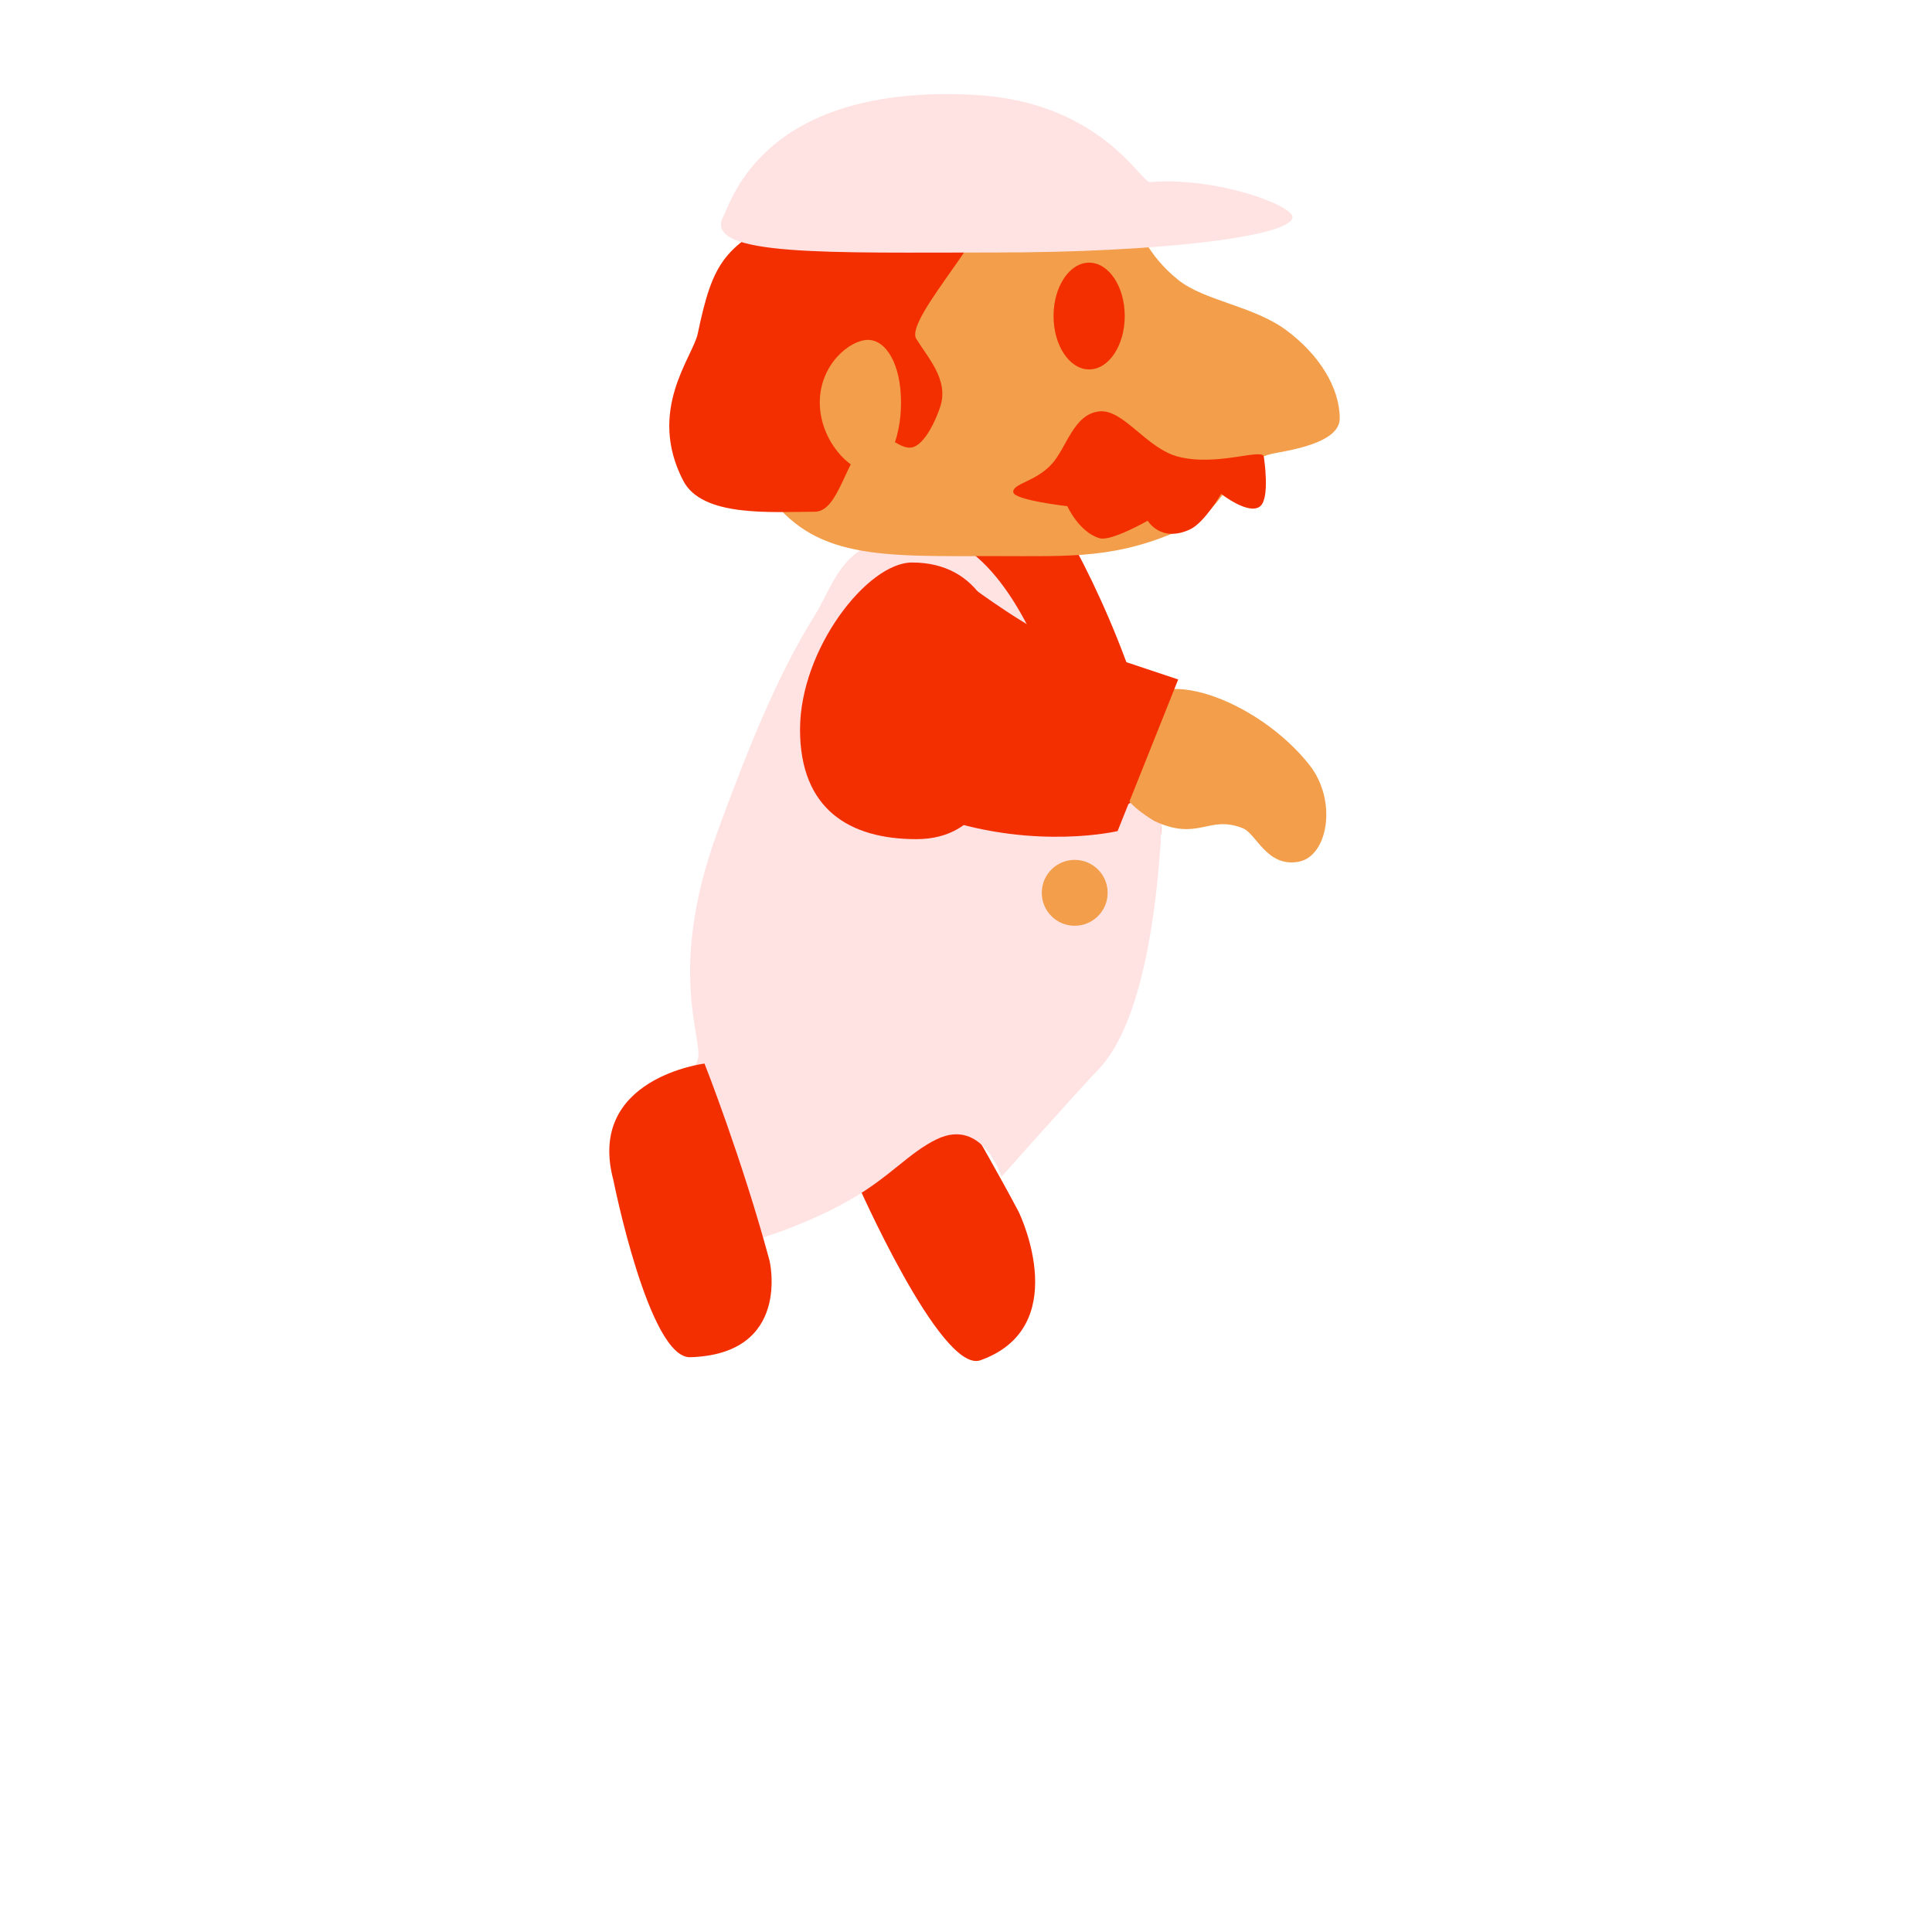 <svg version="1.1" xmlns="http://www.w3.org/2000/svg" xmlns:xlink="http://www.w3.org/1999/xlink" width="109.333" height="109.333" viewBox="0,0,109.333,109.333"><g transform="translate(-185.333,-125.333)"><g data-paper-data="{&quot;isPaintingLayer&quot;:true}" fill-rule="nonzero" stroke-width="0" stroke-linecap="butt" stroke-linejoin="miter" stroke-miterlimit="10" stroke-dasharray="" stroke-dashoffset="0" style="mix-blend-mode: normal"><path d="M185.333,234.667v-109.333h109.333v109.333z" fill="none" stroke="none"/><path d="M233.775,192.128c-2.098,-3.97 3.658,-7.911 3.658,-7.911c0,0 3.431,5.692 5.53,9.662c0.17,0.322 3.054,6.565 -2.144,8.432c-2.235,0.803 -7.044,-10.182 -7.044,-10.182z" data-paper-data="{&quot;index&quot;:null}" fill="#f32f00" stroke="none"/><path d="M245.693,155.474c2.505,4.376 5.746,12.313 5.33,17.11c-0.445,5.134 -1.822,9.5 -6.876,11.391c-18.99,7.105 -17.867,-0.251 -18.349,-8.639c-0.171,-2.979 2.96,-7.85 3.717,-9.96c1.455,-4.058 4.938,-8.612 4.938,-8.612z" data-paper-data="{&quot;index&quot;:null}" fill="#f32f00" stroke="none"/><path d="M246.634,170.339c2.32,2.475 4.503,-1.686 4.503,-1.686c0,0 0.251,13.27 -3.718,17.283c-0.796,0.805 -5.412,5.988 -5.412,5.988c0,0 -1.059,-3.375 -3.662,-2.121c-1.549,0.747 -2.614,2.095 -4.807,3.371c-2.791,1.623 -5.923,2.465 -5.923,2.465l-3.525,-9.218c0,0 0.285,-0.02 0.702,-1.032c0.456,-1.107 -1.817,-4.901 1.148,-12.998c1.685,-4.599 3.368,-8.811 5.44,-12.134c1.069,-1.715 1.331,-3.375 3.664,-4.346c8.427,-3.509 11.59,14.428 11.59,14.428z" data-paper-data="{&quot;index&quot;:null}" fill="#ffe2e2" stroke="none"/><path d="M220.048,192.129c-1.559,-5.78 5.154,-6.609 5.154,-6.609c0,0 2.118,5.368 3.678,11.148c0,0 1.275,5.293 -4.485,5.471c-2.339,0.072 -4.348,-10.01 -4.348,-10.01z" data-paper-data="{&quot;index&quot;:null}" fill="#f32f00" stroke="none"/><path d="M230.608,166.608c0,-4.529 3.805,-9.442 6.336,-9.442c3.774,0 5.342,3.174 5.342,7.703c0,4.529 -1.32,7.952 -5.094,7.952c-3.774,0 -6.585,-1.683 -6.585,-6.212z" fill="#f32f00" stroke="#000000"/><path d="M227.938,145.271c0,-6.37 5.297,-10.106 14.304,-9.807c8.672,0.288 6.153,2.793 9.761,5.704c1.476,1.191 4.262,1.474 6.12,2.851c1.858,1.377 3.026,3.248 3.026,4.992c0,1.232 -2.184,1.704 -3.639,1.961c-2.575,0.456 -2.705,3.121 -5.077,4.221c-3.861,1.791 -6.502,1.611 -10.766,1.611c-6.467,0 -10.33,0.218 -12.97,-3.638c-1.039,-1.517 -0.759,-6.097 -0.759,-7.895z" data-paper-data="{&quot;index&quot;:null}" fill="#f29e4a" stroke="none"/><path d="M242.676,153.191c-0.054,-0.5 1.252,-0.579 2.18,-1.601c0.842,-0.927 1.229,-2.818 2.68,-2.975c1.37,-0.149 2.658,2.082 4.454,2.557c2.201,0.583 4.809,-0.509 4.866,0.016c0.012,0.114 0.358,2.331 -0.211,2.797c-0.64,0.524 -2.205,-0.702 -2.205,-0.702c0,0 -0.944,1.62 -1.748,2.001c-1.665,0.789 -2.411,-0.484 -2.411,-0.484c0,0 -2.062,1.177 -2.712,0.994c-1.166,-0.33 -1.837,-1.816 -1.837,-1.816c0,0 -3.007,-0.343 -3.056,-0.786z" data-paper-data="{&quot;index&quot;:null}" fill="#f32f00" stroke="none"/><path d="M230.282,137.32c3.994,-1.89 9.253,-3.121 10.9,-0.84c0.903,1.25 -4.708,6.886 -3.995,8.032c0.69,1.109 1.83,2.318 1.365,3.807c-0.194,0.623 -0.865,2.217 -1.636,2.338c-0.81,0.128 -1.732,-1.221 -2.33,-0.669c-1.445,1.337 -1.765,4.305 -3.153,4.305c-2.466,0 -6.355,0.322 -7.433,-1.753c-2.07,-3.987 0.538,-6.998 0.816,-8.316c0.863,-4.101 1.472,-5.015 5.466,-6.905z" data-paper-data="{&quot;index&quot;:null}" fill="#f32f00" stroke="none"/><path d="M231.725,148.109c0,-2.145 1.695,-3.541 2.728,-3.541c1.033,0 1.87,1.396 1.87,3.541c0,2.145 -0.837,3.884 -1.87,3.884c-1.033,0 -2.728,-1.739 -2.728,-3.884z" data-paper-data="{&quot;index&quot;:null}" fill="#f29e4a" stroke="none"/><path d="M246.968,140.197c1.112,0 2.014,1.352 2.014,3.021c0,1.668 -0.902,3.021 -2.014,3.021c-1.112,0 -2.014,-1.352 -2.014,-3.021c0,-1.668 0.902,-3.021 2.014,-3.021z" data-paper-data="{&quot;index&quot;:null}" fill="#f32f00" stroke="none"/><path d="M226.254,137.608c0.504,-0.991 2.37,-7.544 14.241,-6.905c7.107,0.383 9.425,4.975 9.911,4.936c3.808,-0.308 8.07,1.328 8.07,1.969c0,1.112 -7.535,2.014 -16.83,2.014c-9.295,0 -16.542,0.249 -15.391,-2.014z" data-paper-data="{&quot;index&quot;:null}" fill="#ffe2e2" stroke="none"/><path d="M244.287,175.858c0,-1.029 0.834,-1.864 1.864,-1.864c1.029,0 1.864,0.834 1.864,1.864c0,1.029 -0.834,1.864 -1.864,1.864c-1.029,0 -1.864,-0.834 -1.864,-1.864z" fill="#f29e4a" stroke="#f29e4a"/><g stroke="none"><path d="M249.597,165.704c0.949,-2.946 6.885,-0.811 9.83,2.909c1.611,2.034 1.057,5.187 -0.609,5.487c-1.805,0.325 -2.381,-1.592 -3.157,-1.899c-1.956,-0.772 -2.497,0.77 -5.017,-0.413c-2.682,-1.665 -2.18,-2.566 -1.047,-6.084z" data-paper-data="{&quot;index&quot;:null}" fill="#f29e4a"/><path d="M252.007,163.786l-3.428,8.578c0,0 -4.517,1.08 -9.989,-0.713c-8.164,-2.676 -5.488,-3.34 -5.488,-3.34l7.251,-9.729c0,0 3.439,2.545 5,3.018c1.677,0.508 6.653,2.185 6.653,2.185z" data-paper-data="{&quot;index&quot;:null}" fill="#f32f00"/></g></g></g></svg>